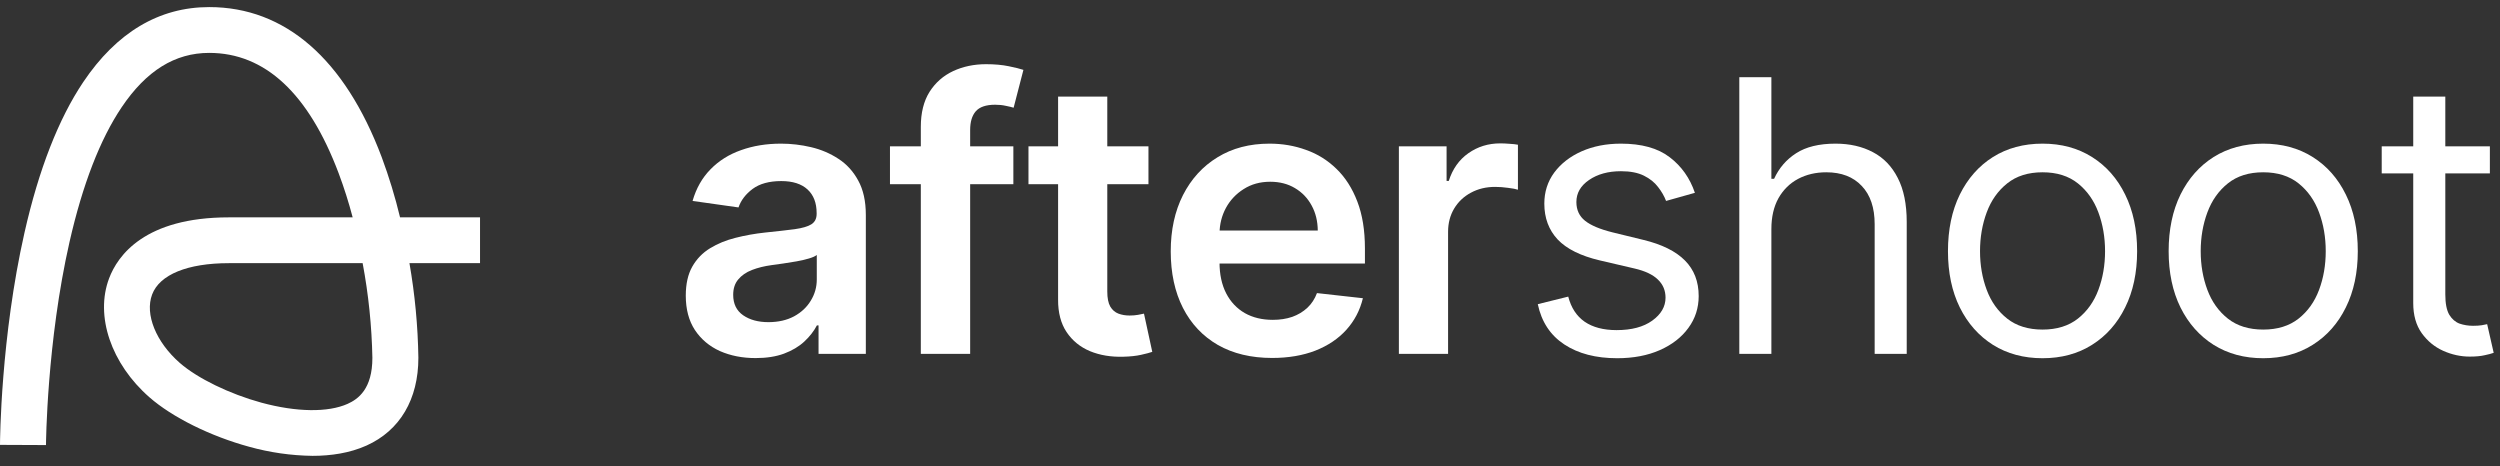 <svg width="177" height="33" viewBox="0 0 177 33" fill="none" xmlns="http://www.w3.org/2000/svg">
<rect x="0" y="0" width="177" height="33" fill="#333333" stroke="none"/>
<path d="M22.128 32.274C20.612 32.254 19.106 32.038 17.646 31.632C14.908 30.887 12.199 29.545 10.584 28.131C7.866 25.756 6.717 22.369 7.725 19.705C8.334 18.092 10.246 15.389 16.2 15.389H24.969C24.691 14.332 24.36 13.289 23.976 12.264C21.845 6.611 18.762 3.745 14.812 3.745C12.385 3.745 10.356 5.005 8.61 7.599C7.088 9.862 5.846 13.068 4.923 17.127C3.311 24.217 3.256 31.439 3.256 31.511L0 31.497C0 31.189 0.053 23.888 1.737 16.457C2.747 11.997 4.146 8.417 5.892 5.813C8.256 2.296 11.258 0.502 14.812 0.502C20.184 0.502 24.405 4.175 27.024 11.125C27.542 12.519 27.976 13.943 28.324 15.389H33.986V18.632H28.989C29.375 20.844 29.587 23.083 29.621 25.328C29.621 28.27 28.318 30.477 25.952 31.544C24.753 32.083 23.415 32.274 22.128 32.274ZM16.206 18.632C13.283 18.632 11.302 19.439 10.771 20.848C10.239 22.256 11.052 24.226 12.729 25.694C13.981 26.786 16.246 27.89 18.505 28.508C21.001 29.186 23.226 29.211 24.609 28.594C25.363 28.254 26.365 27.539 26.365 25.332C26.321 23.083 26.09 20.842 25.675 18.632H16.206Z" fill="white"/>
<path d="M53.498 25.352C52.562 25.352 51.718 25.186 50.968 24.855C50.224 24.517 49.633 24.019 49.197 23.362C48.768 22.706 48.553 21.895 48.553 20.933C48.553 20.103 48.707 19.418 49.014 18.876C49.322 18.334 49.742 17.9 50.275 17.575C50.807 17.25 51.407 17.004 52.074 16.838C52.748 16.666 53.444 16.542 54.162 16.465C55.028 16.376 55.73 16.296 56.269 16.226C56.808 16.149 57.199 16.035 57.443 15.882C57.693 15.722 57.818 15.476 57.818 15.145V15.088C57.818 14.367 57.603 13.809 57.173 13.413C56.743 13.018 56.124 12.82 55.316 12.82C54.463 12.82 53.787 13.005 53.286 13.375C52.792 13.745 52.459 14.182 52.286 14.686L49.034 14.226C49.29 13.334 49.714 12.588 50.304 11.988C50.894 11.382 51.615 10.929 52.468 10.63C53.322 10.323 54.264 10.17 55.297 10.17C56.009 10.17 56.718 10.253 57.423 10.419C58.129 10.585 58.773 10.859 59.357 11.242C59.941 11.618 60.409 12.132 60.762 12.782C61.121 13.432 61.301 14.246 61.301 15.221V25.056H57.953V23.037H57.837C57.625 23.445 57.327 23.828 56.942 24.185C56.564 24.536 56.086 24.82 55.509 25.037C54.938 25.247 54.268 25.352 53.498 25.352ZM54.402 22.808C55.102 22.808 55.708 22.67 56.221 22.396C56.734 22.116 57.128 21.746 57.404 21.287C57.686 20.827 57.828 20.327 57.828 19.785V18.053C57.718 18.142 57.532 18.225 57.269 18.302C57.013 18.378 56.724 18.445 56.404 18.503C56.083 18.56 55.765 18.611 55.451 18.656C55.137 18.7 54.864 18.739 54.633 18.77C54.114 18.841 53.649 18.956 53.238 19.115C52.828 19.274 52.504 19.498 52.267 19.785C52.029 20.065 51.91 20.429 51.91 20.875C51.91 21.513 52.145 21.994 52.613 22.32C53.081 22.645 53.678 22.808 54.402 22.808Z" fill="white"/>
<path d="M71.746 10.362V13.04H63.01V10.362H71.746ZM65.194 25.056V8.975C65.194 7.986 65.399 7.163 65.81 6.506C66.227 5.85 66.785 5.359 67.484 5.033C68.183 4.708 68.959 4.545 69.812 4.545C70.415 4.545 70.951 4.593 71.419 4.689C71.887 4.785 72.234 4.871 72.458 4.947L71.765 7.626C71.618 7.581 71.432 7.536 71.207 7.492C70.983 7.441 70.733 7.415 70.457 7.415C69.809 7.415 69.35 7.572 69.081 7.884C68.818 8.19 68.687 8.63 68.687 9.204V25.056H65.194Z" fill="white"/>
<path d="M81.311 10.362V13.04H72.816V10.362H81.311ZM74.913 6.841H78.396V20.636C78.396 21.102 78.466 21.459 78.608 21.707C78.755 21.95 78.948 22.116 79.185 22.205C79.422 22.294 79.685 22.339 79.974 22.339C80.192 22.339 80.391 22.323 80.57 22.291C80.756 22.259 80.897 22.23 80.994 22.205L81.581 24.912C81.394 24.976 81.128 25.046 80.782 25.122C80.442 25.199 80.025 25.244 79.531 25.256C78.659 25.282 77.873 25.151 77.174 24.864C76.475 24.571 75.92 24.118 75.51 23.506C75.106 22.894 74.907 22.128 74.913 21.21V6.841Z" fill="white"/>
<path d="M90.066 25.343C88.584 25.343 87.304 25.037 86.227 24.424C85.156 23.806 84.332 22.932 83.754 21.803C83.177 20.668 82.888 19.332 82.888 17.795C82.888 16.283 83.177 14.957 83.754 13.815C84.338 12.667 85.153 11.774 86.198 11.137C87.243 10.492 88.472 10.17 89.883 10.17C90.794 10.17 91.653 10.317 92.461 10.611C93.276 10.897 93.994 11.344 94.616 11.95C95.245 12.556 95.739 13.327 96.098 14.265C96.457 15.196 96.637 16.306 96.637 17.594V18.656H84.524V16.322H93.298C93.292 15.658 93.148 15.068 92.865 14.552C92.583 14.029 92.189 13.617 91.682 13.318C91.182 13.018 90.598 12.868 89.931 12.868C89.219 12.868 88.594 13.04 88.055 13.385C87.516 13.723 87.096 14.169 86.794 14.724C86.499 15.272 86.349 15.875 86.342 16.532V18.57C86.342 19.424 86.499 20.158 86.814 20.77C87.128 21.376 87.567 21.841 88.132 22.167C88.696 22.485 89.357 22.645 90.114 22.645C90.621 22.645 91.079 22.575 91.49 22.434C91.9 22.288 92.256 22.074 92.558 21.794C92.859 21.513 93.087 21.165 93.241 20.751L96.493 21.114C96.287 21.969 95.896 22.715 95.319 23.353C94.748 23.984 94.017 24.475 93.125 24.826C92.234 25.17 91.214 25.343 90.066 25.343Z" fill="white"/>
<path d="M99.041 25.056V10.362H102.418V12.811H102.572C102.842 11.963 103.304 11.309 103.958 10.85C104.618 10.384 105.372 10.151 106.219 10.151C106.411 10.151 106.626 10.161 106.863 10.18C107.107 10.193 107.309 10.215 107.47 10.247V13.432C107.322 13.382 107.088 13.337 106.767 13.299C106.453 13.254 106.148 13.232 105.853 13.232C105.218 13.232 104.647 13.369 104.141 13.643C103.64 13.911 103.246 14.284 102.957 14.762C102.669 15.241 102.524 15.792 102.524 16.417V25.056H99.041Z" fill="white"/>
<path d="M119.998 13.652L117.958 14.226C117.83 13.889 117.641 13.56 117.391 13.241C117.147 12.916 116.813 12.648 116.39 12.438C115.967 12.227 115.425 12.122 114.764 12.122C113.86 12.122 113.106 12.329 112.503 12.744C111.907 13.152 111.608 13.672 111.608 14.303C111.608 14.864 111.814 15.307 112.224 15.633C112.635 15.958 113.276 16.229 114.148 16.446L116.342 16.982C117.663 17.3 118.648 17.788 119.296 18.445C119.943 19.096 120.267 19.934 120.267 20.961C120.267 21.803 120.024 22.556 119.536 23.219C119.055 23.882 118.382 24.405 117.516 24.788C116.65 25.17 115.643 25.362 114.495 25.362C112.987 25.362 111.74 25.037 110.752 24.386C109.764 23.735 109.139 22.785 108.876 21.535L111.031 21C111.236 21.79 111.624 22.383 112.195 22.779C112.772 23.174 113.526 23.372 114.456 23.372C115.514 23.372 116.355 23.149 116.977 22.702C117.605 22.25 117.92 21.707 117.92 21.076C117.92 20.566 117.74 20.139 117.381 19.794C117.022 19.443 116.47 19.182 115.726 19.01L113.263 18.436C111.91 18.117 110.916 17.623 110.281 16.953C109.652 16.277 109.338 15.432 109.338 14.418C109.338 13.589 109.572 12.855 110.04 12.218C110.515 11.58 111.159 11.079 111.974 10.716C112.795 10.352 113.725 10.17 114.764 10.17C116.226 10.17 117.375 10.489 118.208 11.127C119.049 11.765 119.645 12.607 119.998 13.652Z" fill="white"/>
<path d="M125.414 16.216V25.056H123.143V5.464H125.414V12.658H125.606C125.953 11.899 126.472 11.296 127.165 10.85C127.864 10.397 128.794 10.17 129.955 10.17C130.962 10.17 131.844 10.371 132.601 10.773C133.358 11.168 133.945 11.777 134.362 12.6C134.785 13.417 134.996 14.456 134.996 15.719V25.056H132.726V15.872C132.726 14.705 132.421 13.802 131.812 13.165C131.209 12.521 130.372 12.198 129.301 12.198C128.557 12.198 127.89 12.355 127.3 12.667C126.716 12.98 126.254 13.436 125.914 14.035C125.581 14.635 125.414 15.362 125.414 16.216Z" fill="white"/>
<path d="M144.612 25.362C143.278 25.362 142.107 25.046 141.1 24.415C140.1 23.783 139.317 22.9 138.753 21.765C138.195 20.63 137.916 19.303 137.916 17.785C137.916 16.255 138.195 14.918 138.753 13.777C139.317 12.635 140.1 11.749 141.1 11.117C142.107 10.486 143.278 10.17 144.612 10.17C145.946 10.17 147.114 10.486 148.114 11.117C149.121 11.749 149.904 12.635 150.462 13.777C151.026 14.918 151.308 16.255 151.308 17.785C151.308 19.303 151.026 20.63 150.462 21.765C149.904 22.9 149.121 23.783 148.114 24.415C147.114 25.046 145.946 25.362 144.612 25.362ZM144.612 23.334C145.626 23.334 146.459 23.075 147.114 22.559C147.768 22.042 148.252 21.363 148.566 20.521C148.881 19.679 149.038 18.767 149.038 17.785C149.038 16.803 148.881 15.888 148.566 15.04C148.252 14.191 147.768 13.506 147.114 12.983C146.459 12.46 145.626 12.198 144.612 12.198C143.599 12.198 142.765 12.46 142.111 12.983C141.456 13.506 140.972 14.191 140.658 15.04C140.344 15.888 140.186 16.803 140.186 17.785C140.186 18.767 140.344 19.679 140.658 20.521C140.972 21.363 141.456 22.042 142.111 22.559C142.765 23.075 143.599 23.334 144.612 23.334Z" fill="white"/>
<path d="M160.236 25.362C158.902 25.362 157.731 25.046 156.724 24.415C155.724 23.783 154.941 22.9 154.377 21.765C153.819 20.63 153.54 19.303 153.54 17.785C153.54 16.255 153.819 14.918 154.377 13.777C154.941 12.635 155.724 11.749 156.724 11.117C157.731 10.486 158.902 10.17 160.236 10.17C161.57 10.17 162.738 10.486 163.738 11.117C164.745 11.749 165.528 12.635 166.086 13.777C166.65 14.918 166.932 16.255 166.932 17.785C166.932 19.303 166.65 20.63 166.086 21.765C165.528 22.9 164.745 23.783 163.738 24.415C162.738 25.046 161.57 25.362 160.236 25.362ZM160.236 23.334C161.249 23.334 162.083 23.075 162.738 22.559C163.392 22.042 163.876 21.363 164.19 20.521C164.505 19.679 164.662 18.767 164.662 17.785C164.662 16.803 164.505 15.888 164.19 15.04C163.876 14.191 163.392 13.506 162.738 12.983C162.083 12.46 161.249 12.198 160.236 12.198C159.223 12.198 158.389 12.46 157.735 12.983C157.08 13.506 156.596 14.191 156.282 15.04C155.968 15.888 155.81 16.803 155.81 17.785C155.81 18.767 155.968 19.679 156.282 20.521C156.596 21.363 157.08 22.042 157.735 22.559C158.389 23.075 159.223 23.334 160.236 23.334Z" fill="white"/>
<path d="M176.283 10.362V12.275H168.625V10.362H176.283ZM170.857 6.841H173.128V20.846C173.128 21.484 173.221 21.962 173.407 22.281C173.599 22.594 173.843 22.804 174.138 22.913C174.439 23.015 174.757 23.066 175.09 23.066C175.34 23.066 175.546 23.053 175.706 23.027C175.866 22.996 175.995 22.97 176.091 22.951L176.553 24.979C176.399 25.037 176.184 25.094 175.908 25.151C175.632 25.215 175.283 25.247 174.859 25.247C174.218 25.247 173.589 25.11 172.974 24.836C172.364 24.561 171.858 24.144 171.454 23.582C171.056 23.021 170.857 22.313 170.857 21.459V6.841Z" fill="white"/>
</svg>
